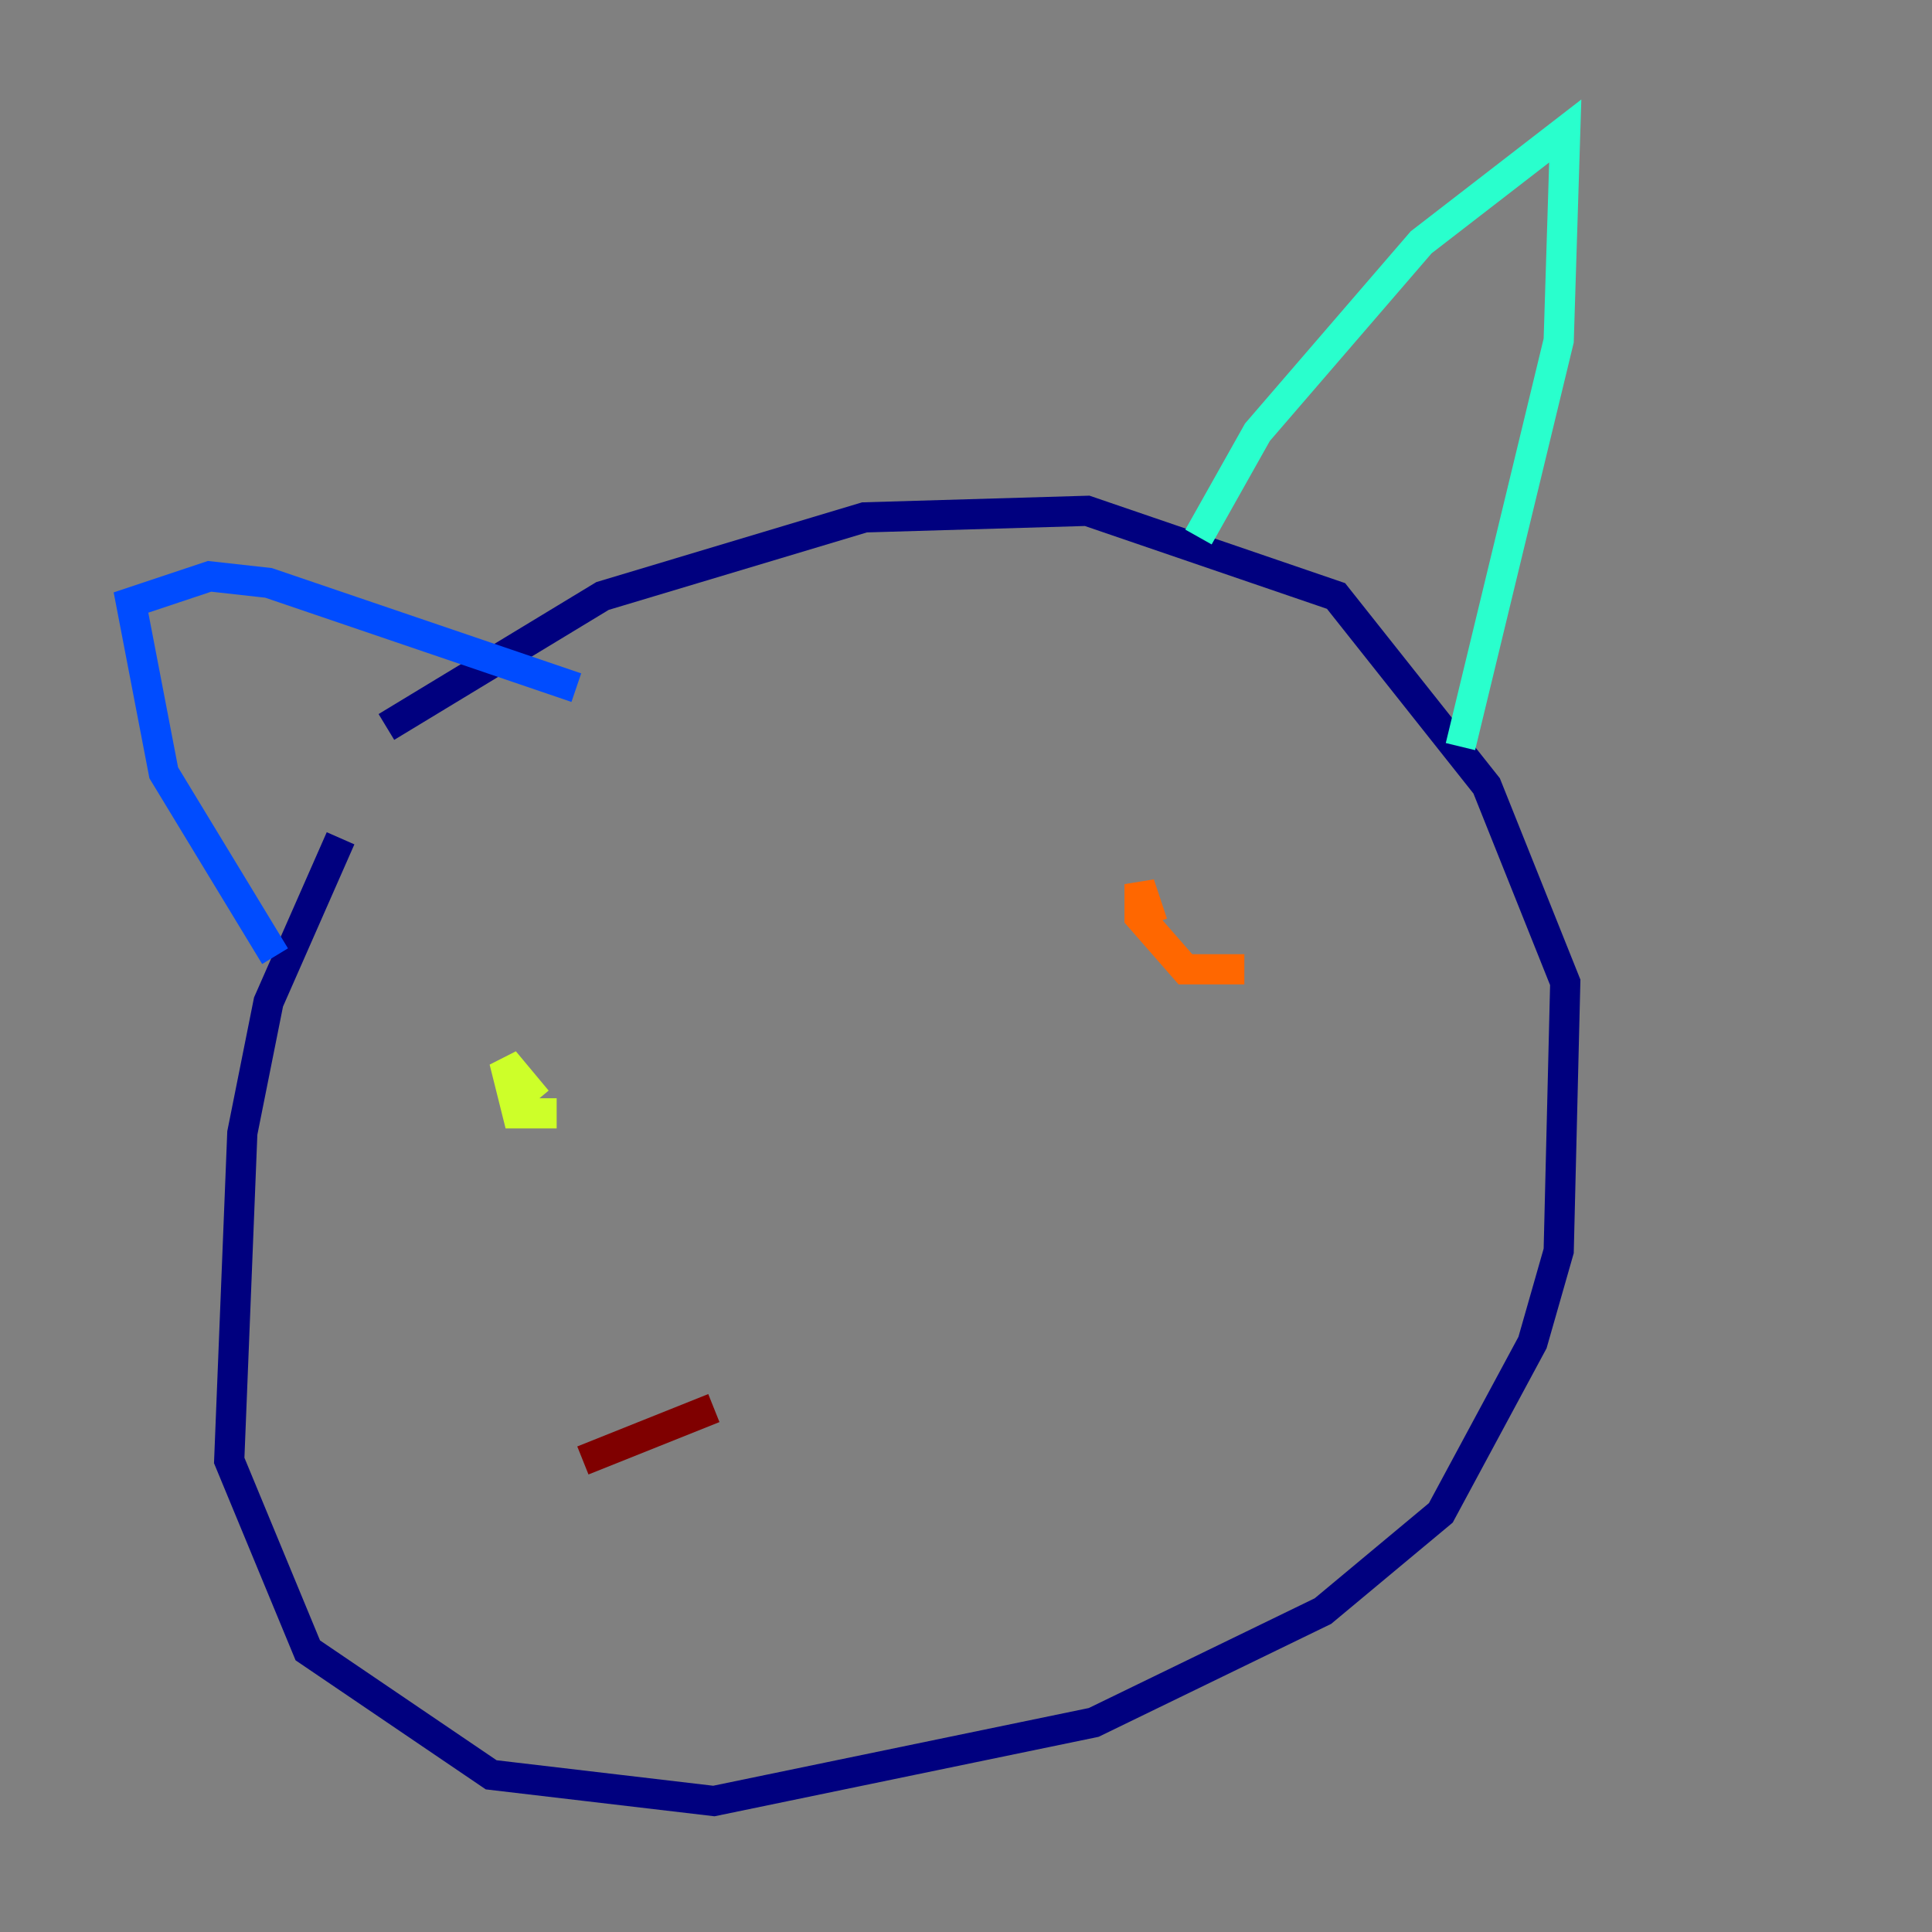 <?xml version="1.0" encoding="utf-8" ?>
<svg baseProfile="tiny" height="128" version="1.2" viewBox="0,0,128,128" width="128" xmlns="http://www.w3.org/2000/svg" xmlns:ev="http://www.w3.org/2001/xml-events" xmlns:xlink="http://www.w3.org/1999/xlink"><rect x="0" y="0" width="128" height="128" fill="#808080" stroke="none"/><defs /><polyline fill="none" points="22.563,55.539 17.79,66.386 16.054,75.064 15.186,96.759 20.393,109.342 32.542,117.586 47.295,119.322 72.461,114.115 87.647,106.739 95.458,100.231 101.532,88.949 103.268,82.875 103.702,65.085 98.495,52.068 88.515,39.485 72.027,33.844 57.275,34.278 39.919,39.485 25.6,48.163" stroke="#00007f" stroke-width="2" /><polyline fill="none" points="18.224,63.349 10.848,51.2 8.678,39.919 13.885,38.183 17.79,38.617 38.183,45.559" stroke="#004cff" stroke-width="2" /><polyline fill="none" points="79.403,35.58 83.308,28.637 94.156,16.054 103.702,8.678 103.268,22.563 96.759,49.464" stroke="#29ffcd" stroke-width="2" /><polyline fill="none" points="36.881,73.763 34.278,73.763 33.41,70.291 35.58,72.895" stroke="#cdff29" stroke-width="2" /><polyline fill="none" points="82.441,64.217 78.536,64.217 75.498,60.746 75.498,58.576 76.366,61.18" stroke="#ff6700" stroke-width="2" /><polyline fill="none" points="38.617,96.759 47.295,93.288" stroke="#7f0000" stroke-width="2" /></svg>